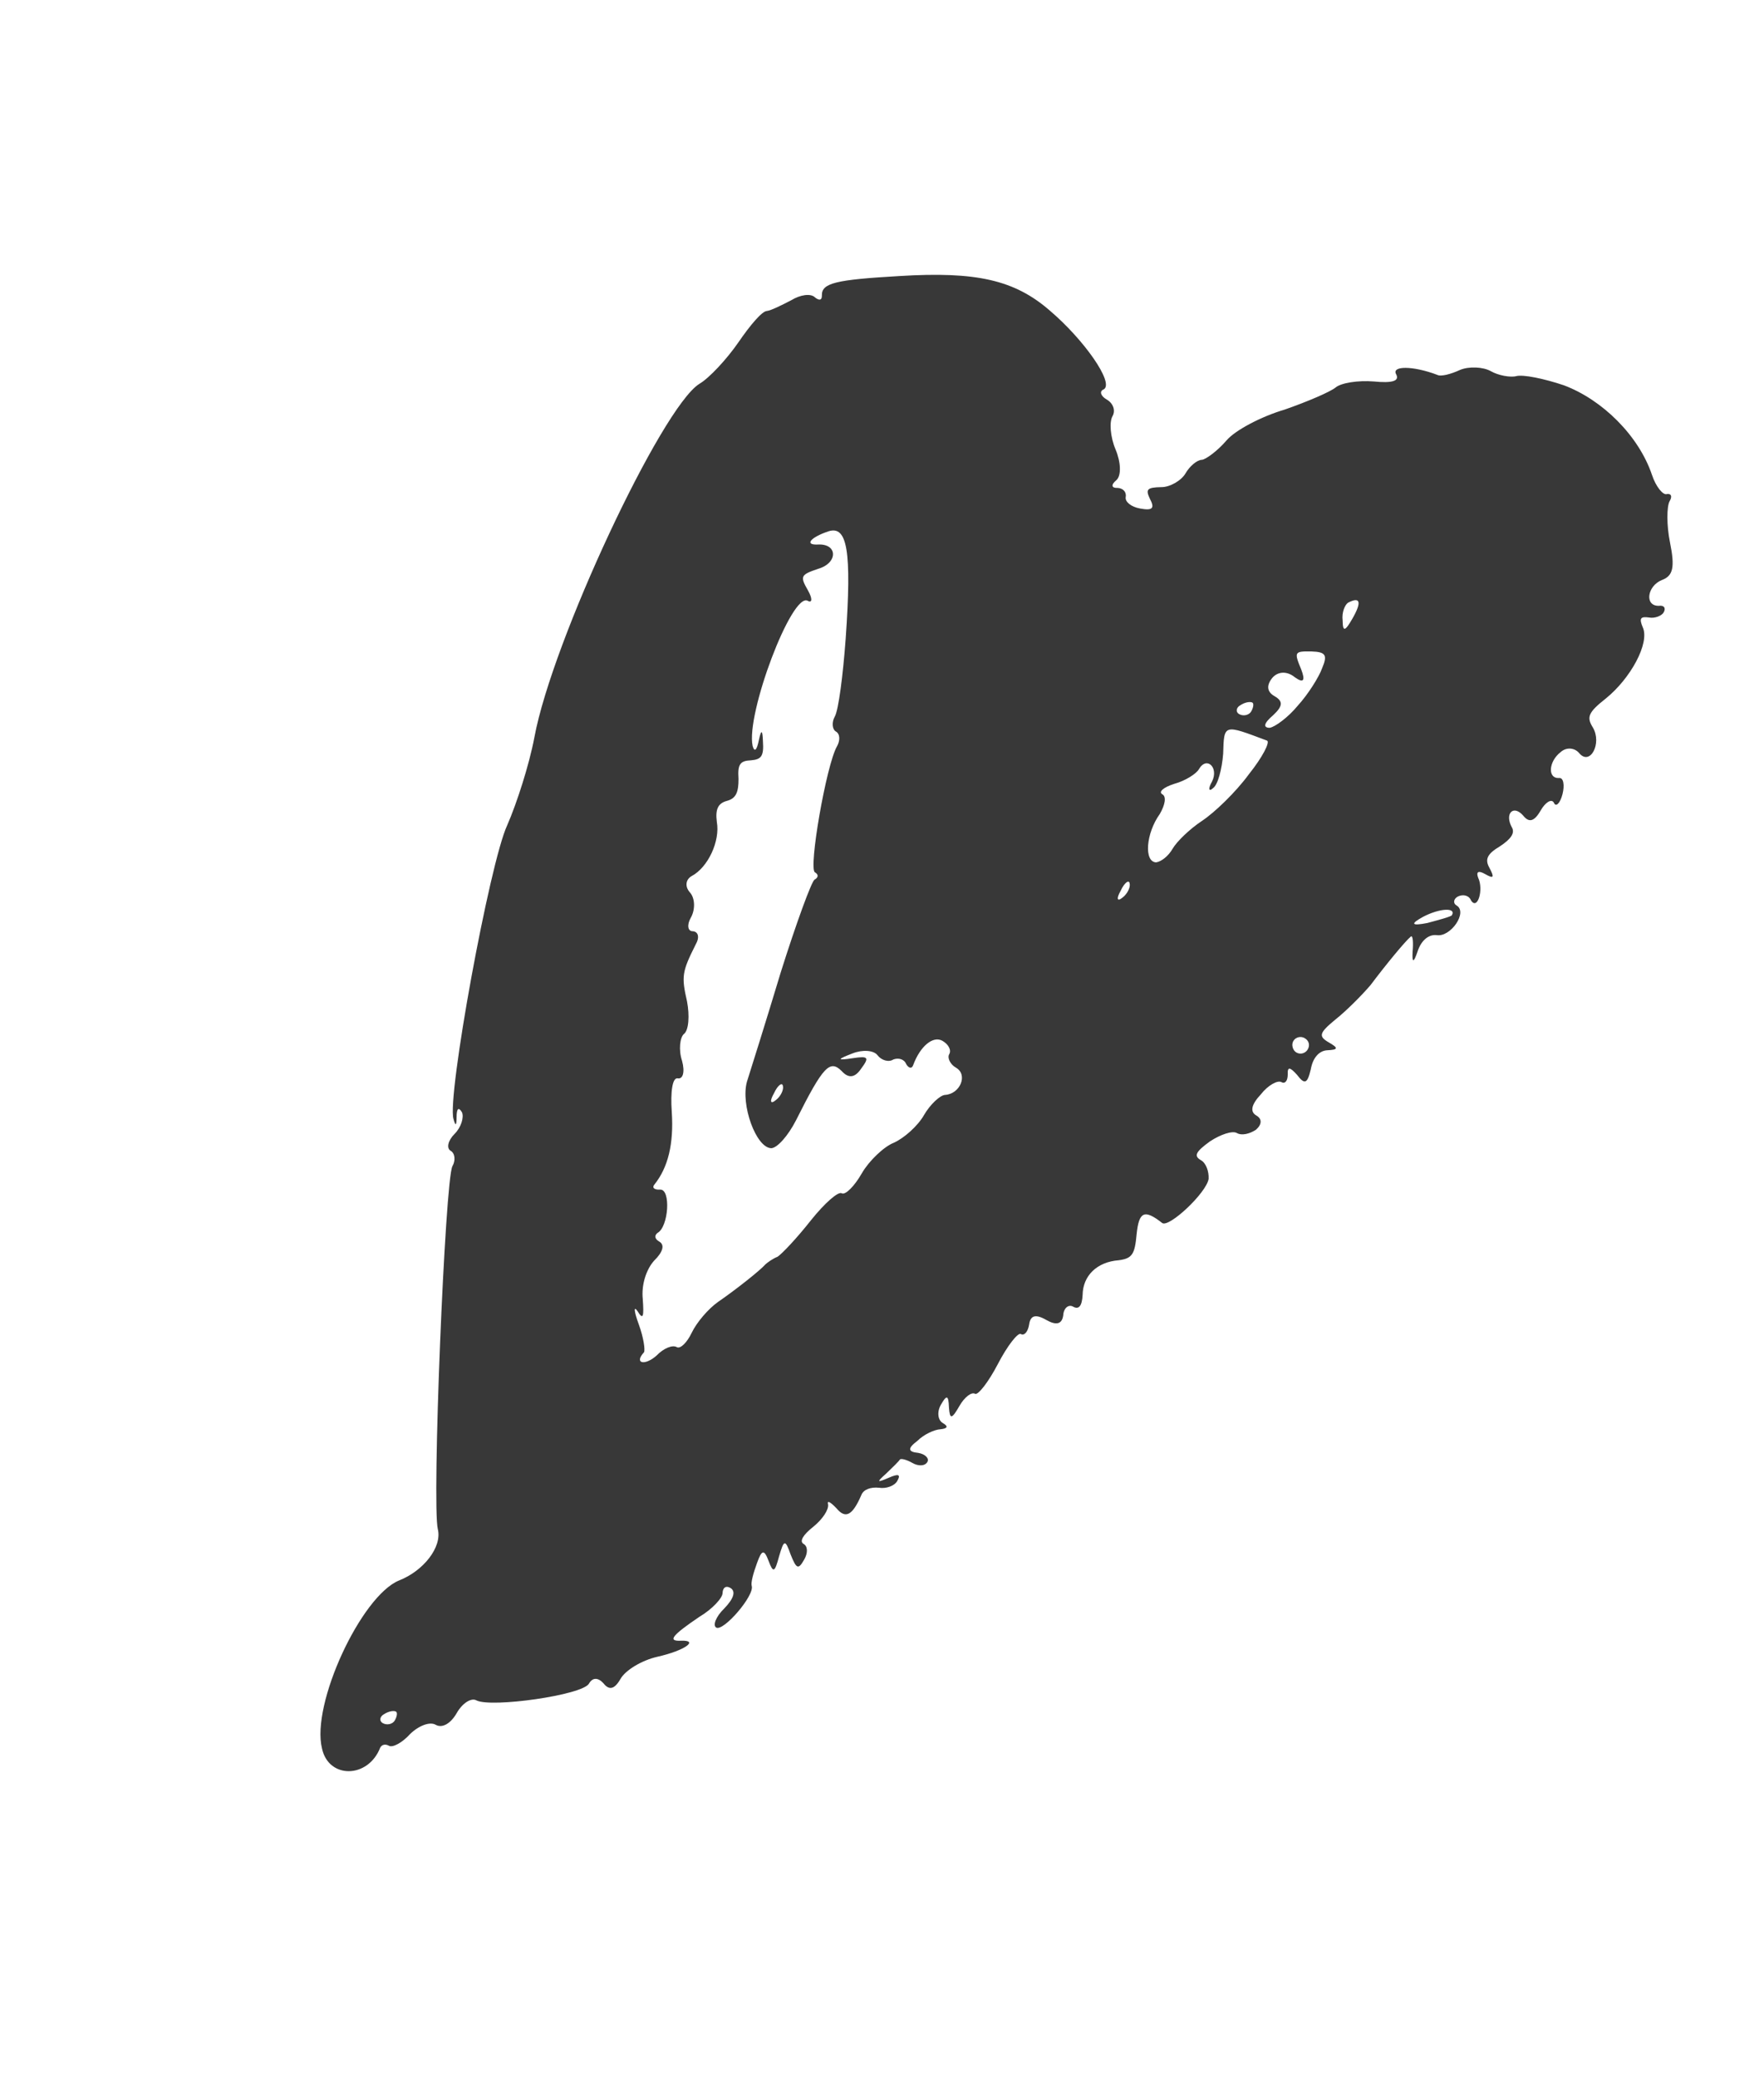 <svg width="96" height="113" viewBox="0 0 96 113" fill="none" xmlns="http://www.w3.org/2000/svg">
<g clip-path="url(#clip0_11_1943)">
<path fill-rule="evenodd" clip-rule="evenodd" d="M85.108 20.964C84.01 20.595 82.885 20.367 82.514 20.466C82.205 20.549 81.541 20.429 81.147 20.203C80.714 19.955 79.943 19.93 79.466 20.124C78.966 20.357 78.409 20.506 78.212 20.394C76.879 19.89 75.72 19.902 75.98 20.363C76.183 20.739 75.751 20.855 74.76 20.756C73.911 20.686 72.989 20.833 72.692 21.079C72.394 21.324 71.147 21.857 69.906 22.289C68.647 22.66 67.226 23.405 66.749 23.964C66.272 24.522 65.638 24.991 65.413 25.018C65.149 25.022 64.745 25.363 64.52 25.754C64.296 26.145 63.667 26.513 63.201 26.505C62.408 26.519 62.341 26.637 62.578 27.136C62.855 27.658 62.726 27.792 62.062 27.672C61.539 27.58 61.229 27.299 61.262 27.058C61.318 26.778 61.126 26.565 60.822 26.547C60.496 26.568 60.445 26.383 60.743 26.137C61.04 25.892 60.999 25.141 60.711 24.456C60.422 23.771 60.364 22.959 60.544 22.646C60.723 22.333 60.581 21.94 60.227 21.737C59.911 21.556 59.804 21.287 60.074 21.182C60.641 20.831 58.999 18.488 57.135 16.901C55.213 15.229 53.126 14.762 48.949 15.02C45.485 15.22 44.704 15.396 44.728 16.085C44.734 16.349 44.571 16.359 44.357 16.185C44.126 15.949 43.553 16.036 43.07 16.331C42.547 16.604 41.963 16.893 41.738 16.92C41.474 16.925 40.823 17.695 40.184 18.629C39.568 19.523 38.597 20.578 38.053 20.89C35.992 22.204 30.054 34.862 29.081 40.125C28.798 41.626 28.116 43.73 27.607 44.893C26.645 46.94 24.317 59.69 24.679 60.885C24.799 61.317 24.843 61.238 24.848 60.773C24.852 60.308 24.959 60.214 25.145 60.528C25.253 60.797 25.102 61.335 24.738 61.697C24.373 62.06 24.289 62.48 24.526 62.616C24.762 62.751 24.803 63.138 24.623 63.451C24.22 64.155 23.494 81.876 23.829 83.21C24.062 84.175 23.058 85.471 21.71 85.998C19.654 86.848 16.922 92.715 17.524 95.138C17.882 96.798 20.035 96.784 20.695 95.083C20.785 94.926 20.97 94.876 21.168 94.989C21.364 95.102 21.887 94.829 22.319 94.349C22.79 93.892 23.391 93.664 23.707 93.845C24.061 94.048 24.522 93.792 24.858 93.205C25.172 92.657 25.654 92.362 25.93 92.52C26.741 92.932 31.694 92.234 32.052 91.608C32.254 91.255 32.557 91.273 32.845 91.594C33.149 91.976 33.436 91.932 33.772 91.345C34.041 90.876 34.923 90.341 35.766 90.148C37.266 89.812 38.069 89.232 37.052 89.273C36.298 89.309 36.601 88.963 38.055 87.977C38.769 87.554 39.329 86.94 39.323 86.676C39.339 86.374 39.508 86.263 39.744 86.398C40.059 86.578 39.937 86.976 39.421 87.512C38.949 87.969 38.782 88.445 38.979 88.558C39.373 88.784 41.084 86.801 40.908 86.285C40.857 86.1 41.008 85.562 41.198 85.047C41.46 84.314 41.584 84.281 41.833 84.944C42.082 85.606 42.166 85.55 42.395 84.694C42.668 83.759 42.73 83.742 43.03 84.589C43.352 85.397 43.453 85.404 43.767 84.856C43.969 84.503 43.968 84.139 43.731 84.004C43.495 83.868 43.697 83.516 44.269 83.065C44.758 82.669 45.111 82.143 45.065 81.857C44.997 81.611 45.194 81.723 45.521 82.066C46.017 82.662 46.394 82.462 46.88 81.337C46.998 81.041 47.391 80.903 47.835 80.949C48.218 81.012 48.673 80.857 48.83 80.583C49.031 80.231 48.913 80.163 48.351 80.413C47.728 80.68 47.688 80.657 48.221 80.183C48.564 79.859 48.928 79.496 48.973 79.418C49.018 79.34 49.339 79.419 49.654 79.6C49.969 79.781 50.335 79.782 50.469 79.547C50.581 79.351 50.35 79.115 49.968 79.052C49.422 78.999 49.371 78.815 49.922 78.402C50.286 78.039 50.848 77.789 51.174 77.768C51.562 77.73 51.629 77.613 51.314 77.432C51.038 77.275 50.981 76.826 51.205 76.434C51.518 75.886 51.62 75.892 51.644 76.582C51.69 77.232 51.791 77.238 52.217 76.494C52.486 76.025 52.868 75.724 53.065 75.837C53.222 75.927 53.789 75.212 54.309 74.211C54.83 73.21 55.397 72.495 55.554 72.585C55.751 72.698 55.947 72.446 56.008 72.066C56.075 71.584 56.344 71.478 56.936 71.817C57.487 72.133 57.797 72.05 57.863 71.568C57.885 71.165 58.16 70.959 58.396 71.094C58.712 71.275 58.885 71.062 58.918 70.457C58.932 69.426 59.684 68.662 60.887 68.571C61.624 68.473 61.758 68.238 61.857 67.152C61.984 65.925 62.276 65.78 63.25 66.546C63.622 66.811 65.653 64.908 65.775 64.146C65.797 63.743 65.638 63.288 65.363 63.131C64.968 62.905 65.041 62.687 65.844 62.107C66.433 61.717 67.074 61.512 67.31 61.648C67.586 61.806 68.019 61.69 68.356 61.467C68.676 61.182 68.692 60.88 68.377 60.699C68.022 60.496 68.083 60.115 68.622 59.54C69.014 59.038 69.536 58.765 69.734 58.878C69.93 58.991 70.082 58.818 70.081 58.453C70.063 58.027 70.204 58.056 70.587 58.483C71.005 59.034 71.151 58.962 71.335 58.183C71.451 57.523 71.816 57.16 72.243 57.145C72.834 57.119 72.839 57.018 72.327 56.725C71.736 56.386 71.786 56.207 72.678 55.471C73.251 55.02 74.109 54.16 74.586 53.601C75.46 52.439 76.481 51.205 76.779 50.959C76.885 50.864 76.925 51.251 76.876 51.795C76.844 52.4 76.932 52.398 77.14 51.79C77.336 51.175 77.74 50.834 78.184 50.881C78.949 51.007 79.897 49.627 79.266 49.266C79.069 49.153 79.102 48.912 79.332 48.784C79.625 48.639 79.945 48.719 80.053 48.988C80.408 49.556 80.754 48.403 80.444 47.757C80.319 47.426 80.465 47.354 80.82 47.557C81.293 47.828 81.338 47.749 81.061 47.227C80.801 46.767 80.919 46.47 81.632 46.047C82.222 45.657 82.462 45.327 82.276 45.013C81.87 44.261 82.363 43.764 82.899 44.382C83.204 44.764 83.49 44.721 83.849 44.094C84.095 43.664 84.432 43.441 84.562 43.671C84.669 43.941 84.905 43.712 85.033 43.214C85.161 42.715 85.082 42.306 84.857 42.333C84.205 42.376 84.276 41.429 84.933 40.922C85.252 40.637 85.697 40.684 85.945 40.981C86.537 41.684 87.192 40.448 86.69 39.589C86.334 39.022 86.429 38.765 87.384 38.012C88.742 36.919 89.8 34.978 89.399 34.125C89.201 33.648 89.269 33.531 89.752 33.6C90.034 33.657 90.427 33.518 90.539 33.323C90.673 33.088 90.561 32.919 90.274 32.963C89.481 32.977 89.642 31.874 90.451 31.557C91.052 31.33 91.158 30.871 90.885 29.519C90.692 28.577 90.706 27.546 90.863 27.273C91.02 26.998 90.947 26.853 90.721 26.88C90.514 26.969 90.113 26.48 89.904 25.84C89.185 23.714 87.218 21.756 85.108 20.964ZM73.603 33.656C73.2 34.36 73.076 34.393 73.069 33.766C73.011 33.317 73.196 32.903 73.365 32.792C74.033 32.447 74.118 32.756 73.603 33.656ZM70.627 38.396C70.106 39.032 69.387 39.556 69.1 39.6C68.735 39.599 68.768 39.358 69.279 38.923C69.834 38.41 69.828 38.146 69.355 37.875C68.961 37.65 68.898 37.302 69.246 36.878C69.549 36.531 70.038 36.5 70.466 36.849C70.936 37.187 71.052 37.045 70.814 36.424C70.418 35.47 70.441 35.431 71.374 35.446C72.144 35.471 72.257 35.64 71.955 36.35C71.788 36.826 71.188 37.782 70.627 38.396ZM68.092 38.711C67.98 38.907 67.671 38.99 67.434 38.854C67.237 38.741 67.27 38.501 67.501 38.373C67.753 38.206 68.04 38.162 68.158 38.229C68.237 38.275 68.226 38.476 68.092 38.711ZM67.97 42.123C67.247 43.112 66.091 44.217 65.417 44.663C64.743 45.108 64.036 45.795 63.812 46.186C63.588 46.577 63.206 46.879 62.92 46.922C62.251 46.903 62.354 45.351 63.122 44.284C63.391 43.815 63.497 43.355 63.26 43.22C63.024 43.085 63.321 42.839 63.9 42.651C64.518 42.485 65.108 42.095 65.242 41.86C65.668 41.117 66.344 41.764 65.958 42.53C65.734 42.921 65.785 43.106 66.021 42.877C66.273 42.71 66.502 41.854 66.567 41.008C66.614 39.372 66.592 39.411 68.961 40.3C69.119 40.39 68.71 41.196 67.97 42.123ZM46.023 34.755C45.876 36.749 45.633 38.636 45.431 38.989C45.252 39.302 45.292 39.688 45.489 39.801C45.726 39.937 45.726 40.301 45.547 40.614C44.965 41.632 43.993 47.259 44.348 47.462C44.545 47.575 44.556 47.737 44.326 47.865C44.158 47.977 43.325 50.254 42.493 52.896C41.678 55.599 40.846 58.24 40.65 58.856C40.299 60.11 41.148 62.466 41.98 62.475C42.306 62.454 42.889 61.801 43.321 60.956C44.798 58.009 45.163 57.646 45.8 58.271C46.183 58.698 46.532 58.638 46.862 58.151C47.322 57.531 47.266 57.447 46.406 57.578C45.546 57.709 45.529 57.648 46.4 57.315C46.939 57.104 47.546 57.14 47.755 57.415C47.964 57.691 48.363 57.815 48.616 57.648C48.886 57.543 49.206 57.623 49.314 57.892C49.443 58.122 49.623 58.173 49.696 57.955C50.076 56.925 50.778 56.34 51.29 56.633C51.605 56.813 51.792 57.128 51.657 57.363C51.545 57.559 51.709 57.912 52.025 58.093C52.694 58.476 52.252 59.522 51.437 59.575C51.173 59.58 50.617 60.093 50.281 60.68C49.945 61.267 49.199 61.931 48.637 62.181C48.098 62.392 47.284 63.174 46.903 63.839C46.5 64.543 46.006 65.04 45.809 64.927C45.612 64.814 44.866 65.478 44.125 66.406C43.363 67.372 42.566 68.215 42.314 68.382C42.044 68.488 41.769 68.694 41.662 68.789C41.359 69.135 40.023 70.189 39.074 70.841C38.547 71.214 37.918 71.946 37.644 72.516C37.392 73.048 37.028 73.41 36.831 73.298C36.594 73.162 36.117 73.357 35.73 73.758C35.09 74.328 34.488 74.191 35.049 73.576C35.116 73.459 35.03 72.787 34.764 72.063C34.498 71.339 34.475 71.014 34.701 71.351C35 71.834 35.05 71.655 34.98 70.68C34.9 69.906 35.168 69.072 35.6 68.592C36.071 68.134 36.194 67.737 35.879 67.556C35.642 67.421 35.591 67.236 35.782 67.085C36.389 66.757 36.519 64.701 35.929 64.727C35.602 64.748 35.467 64.619 35.619 64.446C36.359 63.518 36.671 62.242 36.56 60.516C36.479 59.378 36.601 58.616 36.883 58.673C37.164 58.73 37.286 58.333 37.117 57.716C36.924 57.138 37.001 56.455 37.215 56.265C37.489 56.059 37.533 55.252 37.391 54.495C37.078 53.121 37.111 52.881 37.862 51.387C38.086 50.996 38.001 50.688 37.697 50.669C37.433 50.674 37.37 50.327 37.594 49.935C37.84 49.505 37.834 48.877 37.546 48.557C37.259 48.236 37.32 47.855 37.634 47.672C38.533 47.199 39.199 45.761 39.011 44.718C38.925 44.046 39.065 43.71 39.559 43.577C40.054 43.445 40.194 43.109 40.192 42.381C40.134 41.568 40.286 41.395 40.876 41.369C41.427 41.321 41.578 41.148 41.52 40.335C41.5 39.7 41.427 39.675 41.301 40.261C41.19 40.821 41.061 40.955 40.959 40.585C40.584 38.863 43.094 32.194 43.961 32.691C44.197 32.826 44.23 32.585 43.971 32.125C43.525 31.35 43.569 31.271 44.542 30.945C45.615 30.624 45.59 29.57 44.511 29.628C43.757 29.664 44.105 29.239 45.077 28.913C46.111 28.569 46.361 29.96 46.023 34.755ZM79.014 49.797C78.969 49.875 78.351 50.041 77.671 50.223C76.809 50.388 76.734 50.276 77.445 49.886C78.344 49.413 79.261 49.366 79.014 49.797ZM61.091 48.837C60.794 49.083 60.742 48.898 60.989 48.467C61.196 48.014 61.449 47.847 61.477 48.071C61.528 48.256 61.366 48.631 61.091 48.837ZM71.169 57.101C71.057 57.297 70.787 57.403 70.551 57.267C70.354 57.154 70.269 56.846 70.381 56.65C70.516 56.415 70.802 56.371 70.999 56.484C71.236 56.62 71.304 56.867 71.169 57.101ZM42.221 59.859C41.924 60.105 41.873 59.92 42.12 59.489C42.327 59.036 42.579 58.869 42.608 59.093C42.659 59.278 42.496 59.653 42.221 59.859ZM21.485 93.612C21.373 93.808 21.064 93.891 20.827 93.755C20.63 93.643 20.663 93.402 20.894 93.274C21.146 93.106 21.433 93.063 21.551 93.13C21.63 93.176 21.619 93.377 21.485 93.612Z" fill="#383838"/>
</g>
<defs>
<clipPath id="clip0_11_1943">
<rect width="53" height="99" fill="white" transform="translate(49.188) rotate(29.791)"/>
</clipPath>
</defs>
</svg>

